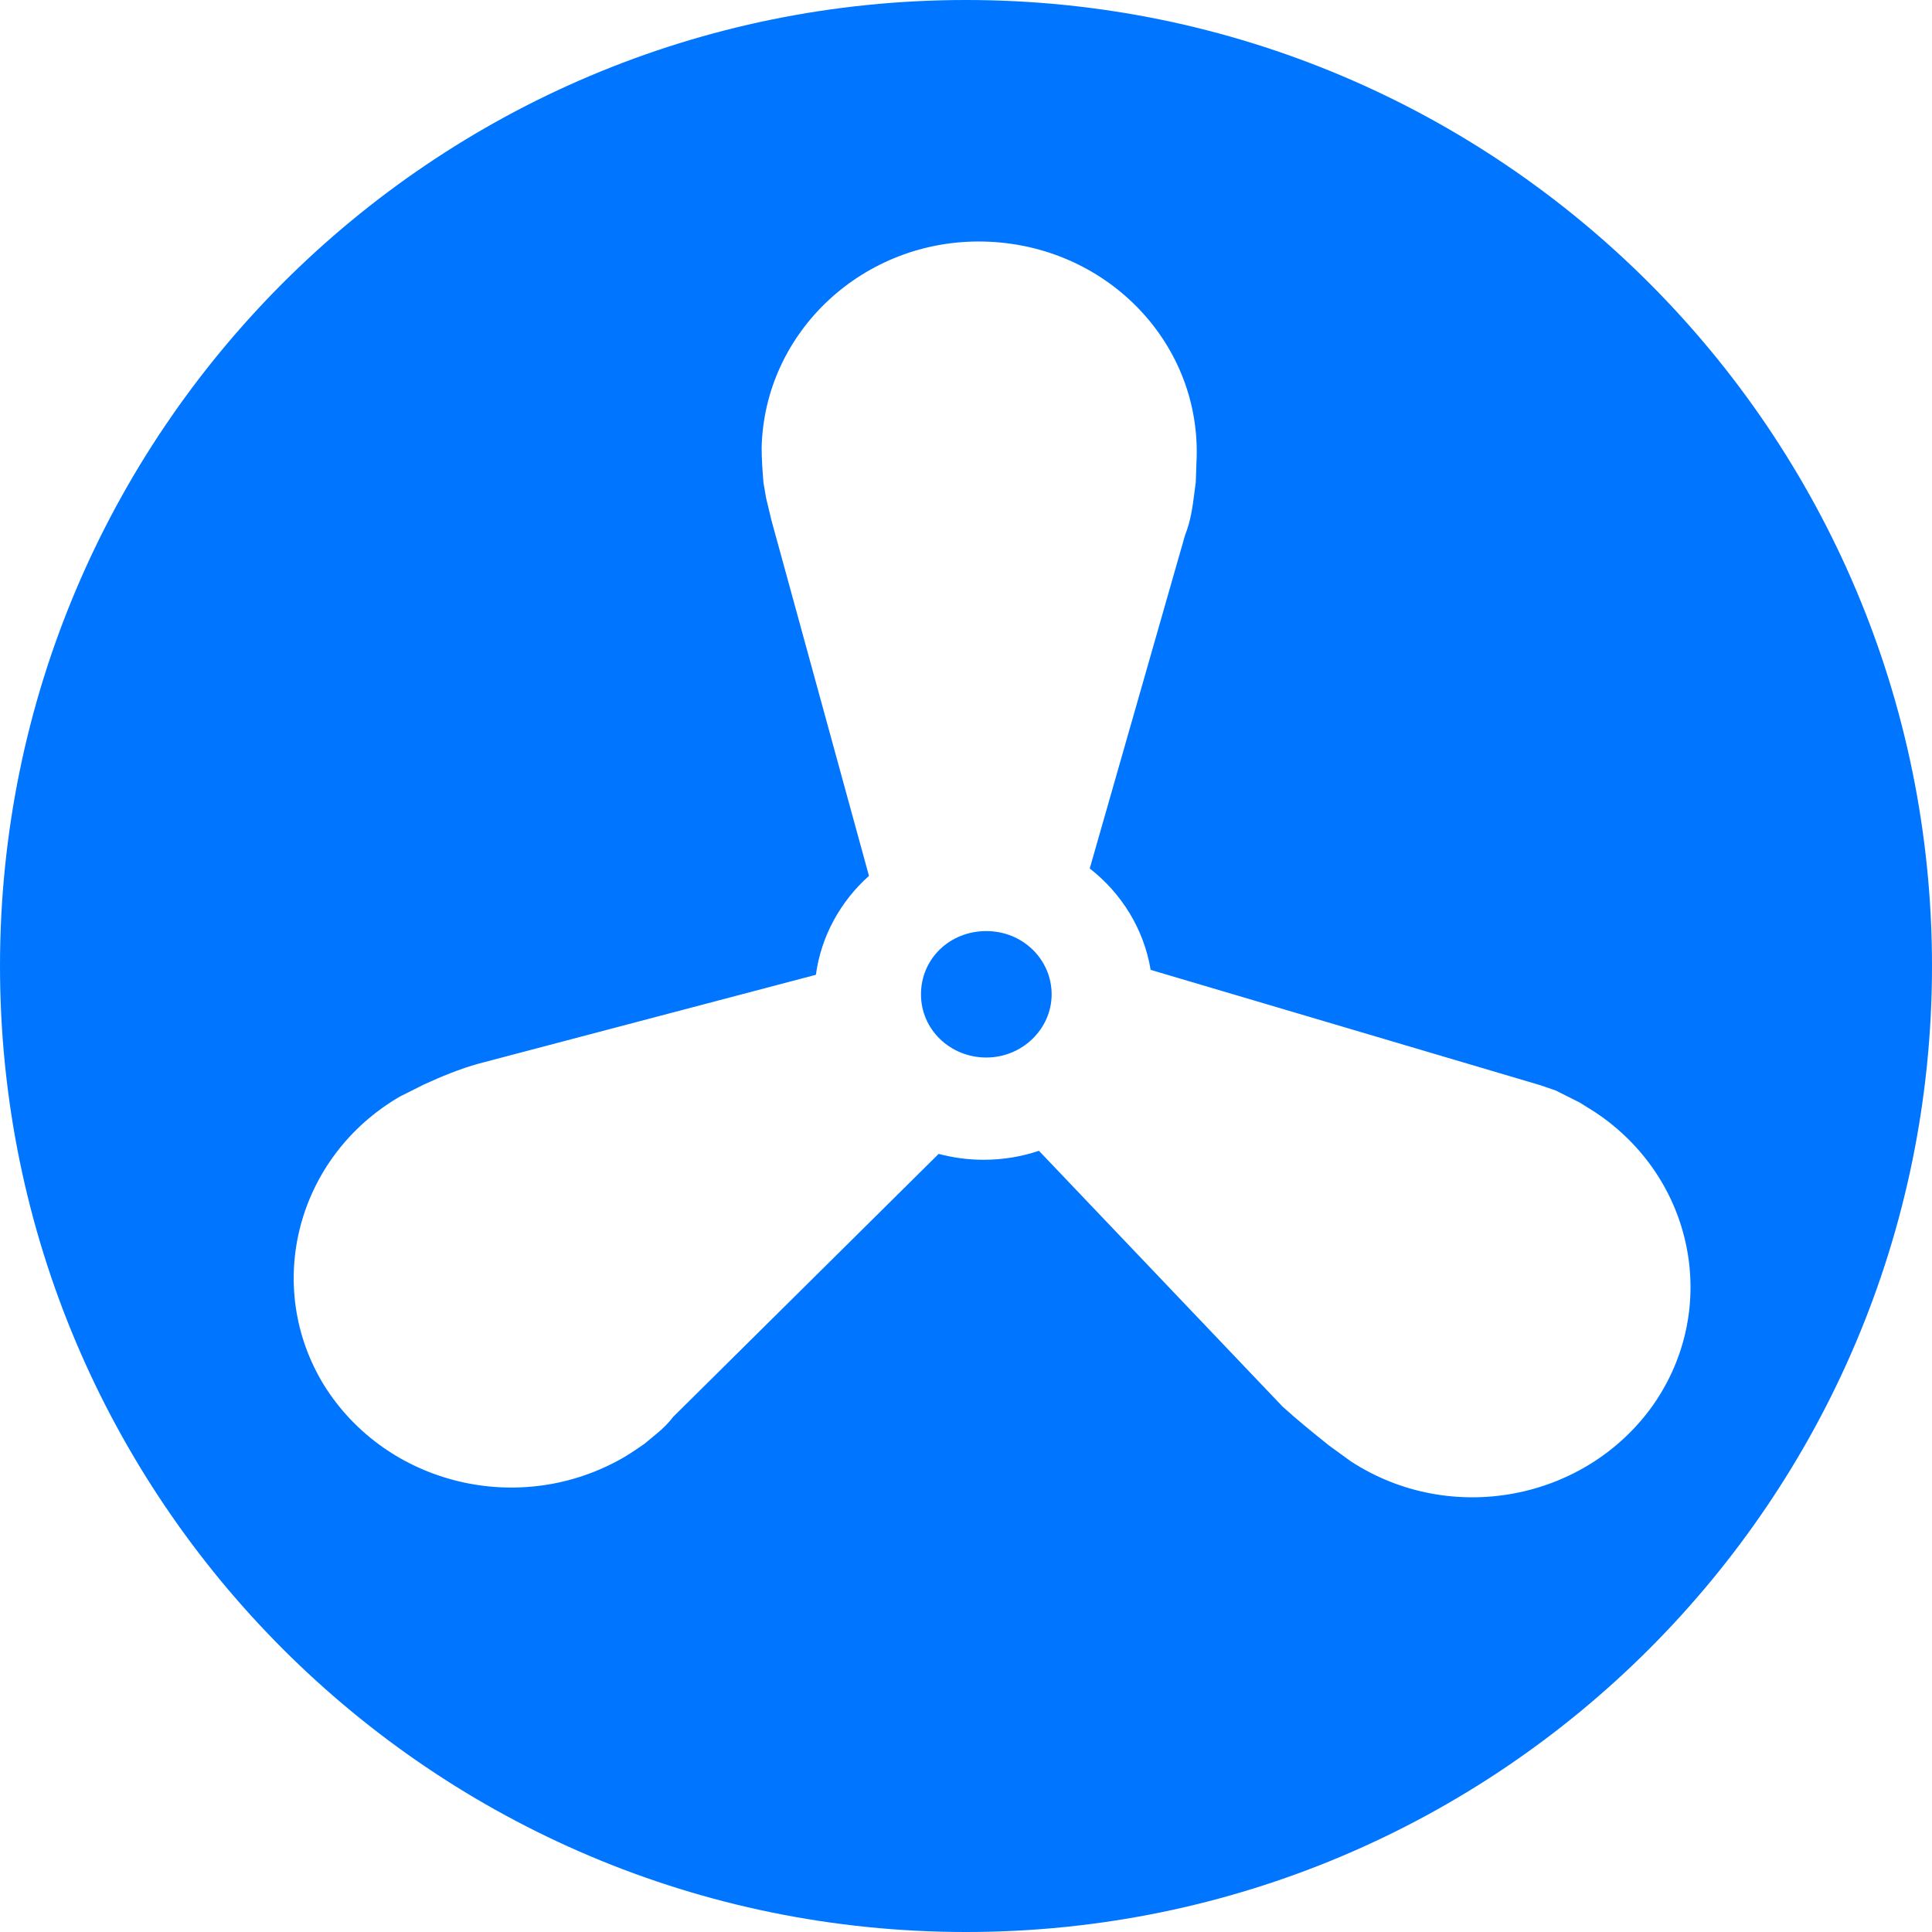 <svg width="40" height="40" viewBox="0 0 40 40" fill="none" xmlns="http://www.w3.org/2000/svg">
<path fill-rule="evenodd" clip-rule="evenodd" d="M20 40C31.046 40 40 31.046 40 20C40 8.954 31.046 0 20 0C8.954 0 0 8.954 0 20C0 31.046 8.954 40 20 40ZM24.757 9.987L24.776 9.449C24.831 7.046 22.867 5.055 20.365 5.001C17.881 4.947 15.824 6.866 15.769 9.27C15.769 9.503 15.787 9.754 15.806 9.987L15.861 10.31L15.973 10.776L17.991 18.134C17.403 18.66 17.001 19.378 16.892 20.182L9.912 22.021C9.523 22.128 9.134 22.29 8.782 22.451L8.281 22.702C6.15 23.94 5.446 26.612 6.706 28.675C8.003 30.755 10.783 31.419 12.933 30.163C13.081 30.073 13.211 29.984 13.341 29.894L13.6 29.679C13.711 29.589 13.841 29.464 13.934 29.338L19.434 23.89C19.731 23.969 20.043 24.012 20.365 24.012C20.766 24.012 21.151 23.947 21.51 23.826L26.555 29.123C26.852 29.392 27.204 29.679 27.519 29.93L27.964 30.253C30.021 31.598 32.819 31.078 34.228 29.087C35.618 27.096 35.081 24.388 33.023 23.025C32.968 22.989 32.917 22.958 32.866 22.927L32.866 22.927C32.815 22.895 32.764 22.864 32.708 22.828L32.208 22.577L31.893 22.469L31.411 22.326L23.823 20.08C23.683 19.237 23.222 18.495 22.562 17.981L24.535 11.081C24.656 10.774 24.69 10.503 24.729 10.199C24.738 10.13 24.747 10.06 24.757 9.987ZM20.421 21.895C19.679 21.895 19.068 21.322 19.068 20.586C19.068 19.851 19.661 19.277 20.421 19.277C21.18 19.277 21.773 19.869 21.773 20.586C21.773 21.304 21.162 21.895 20.421 21.895Z" fill="#0075FF"/>
</svg>
